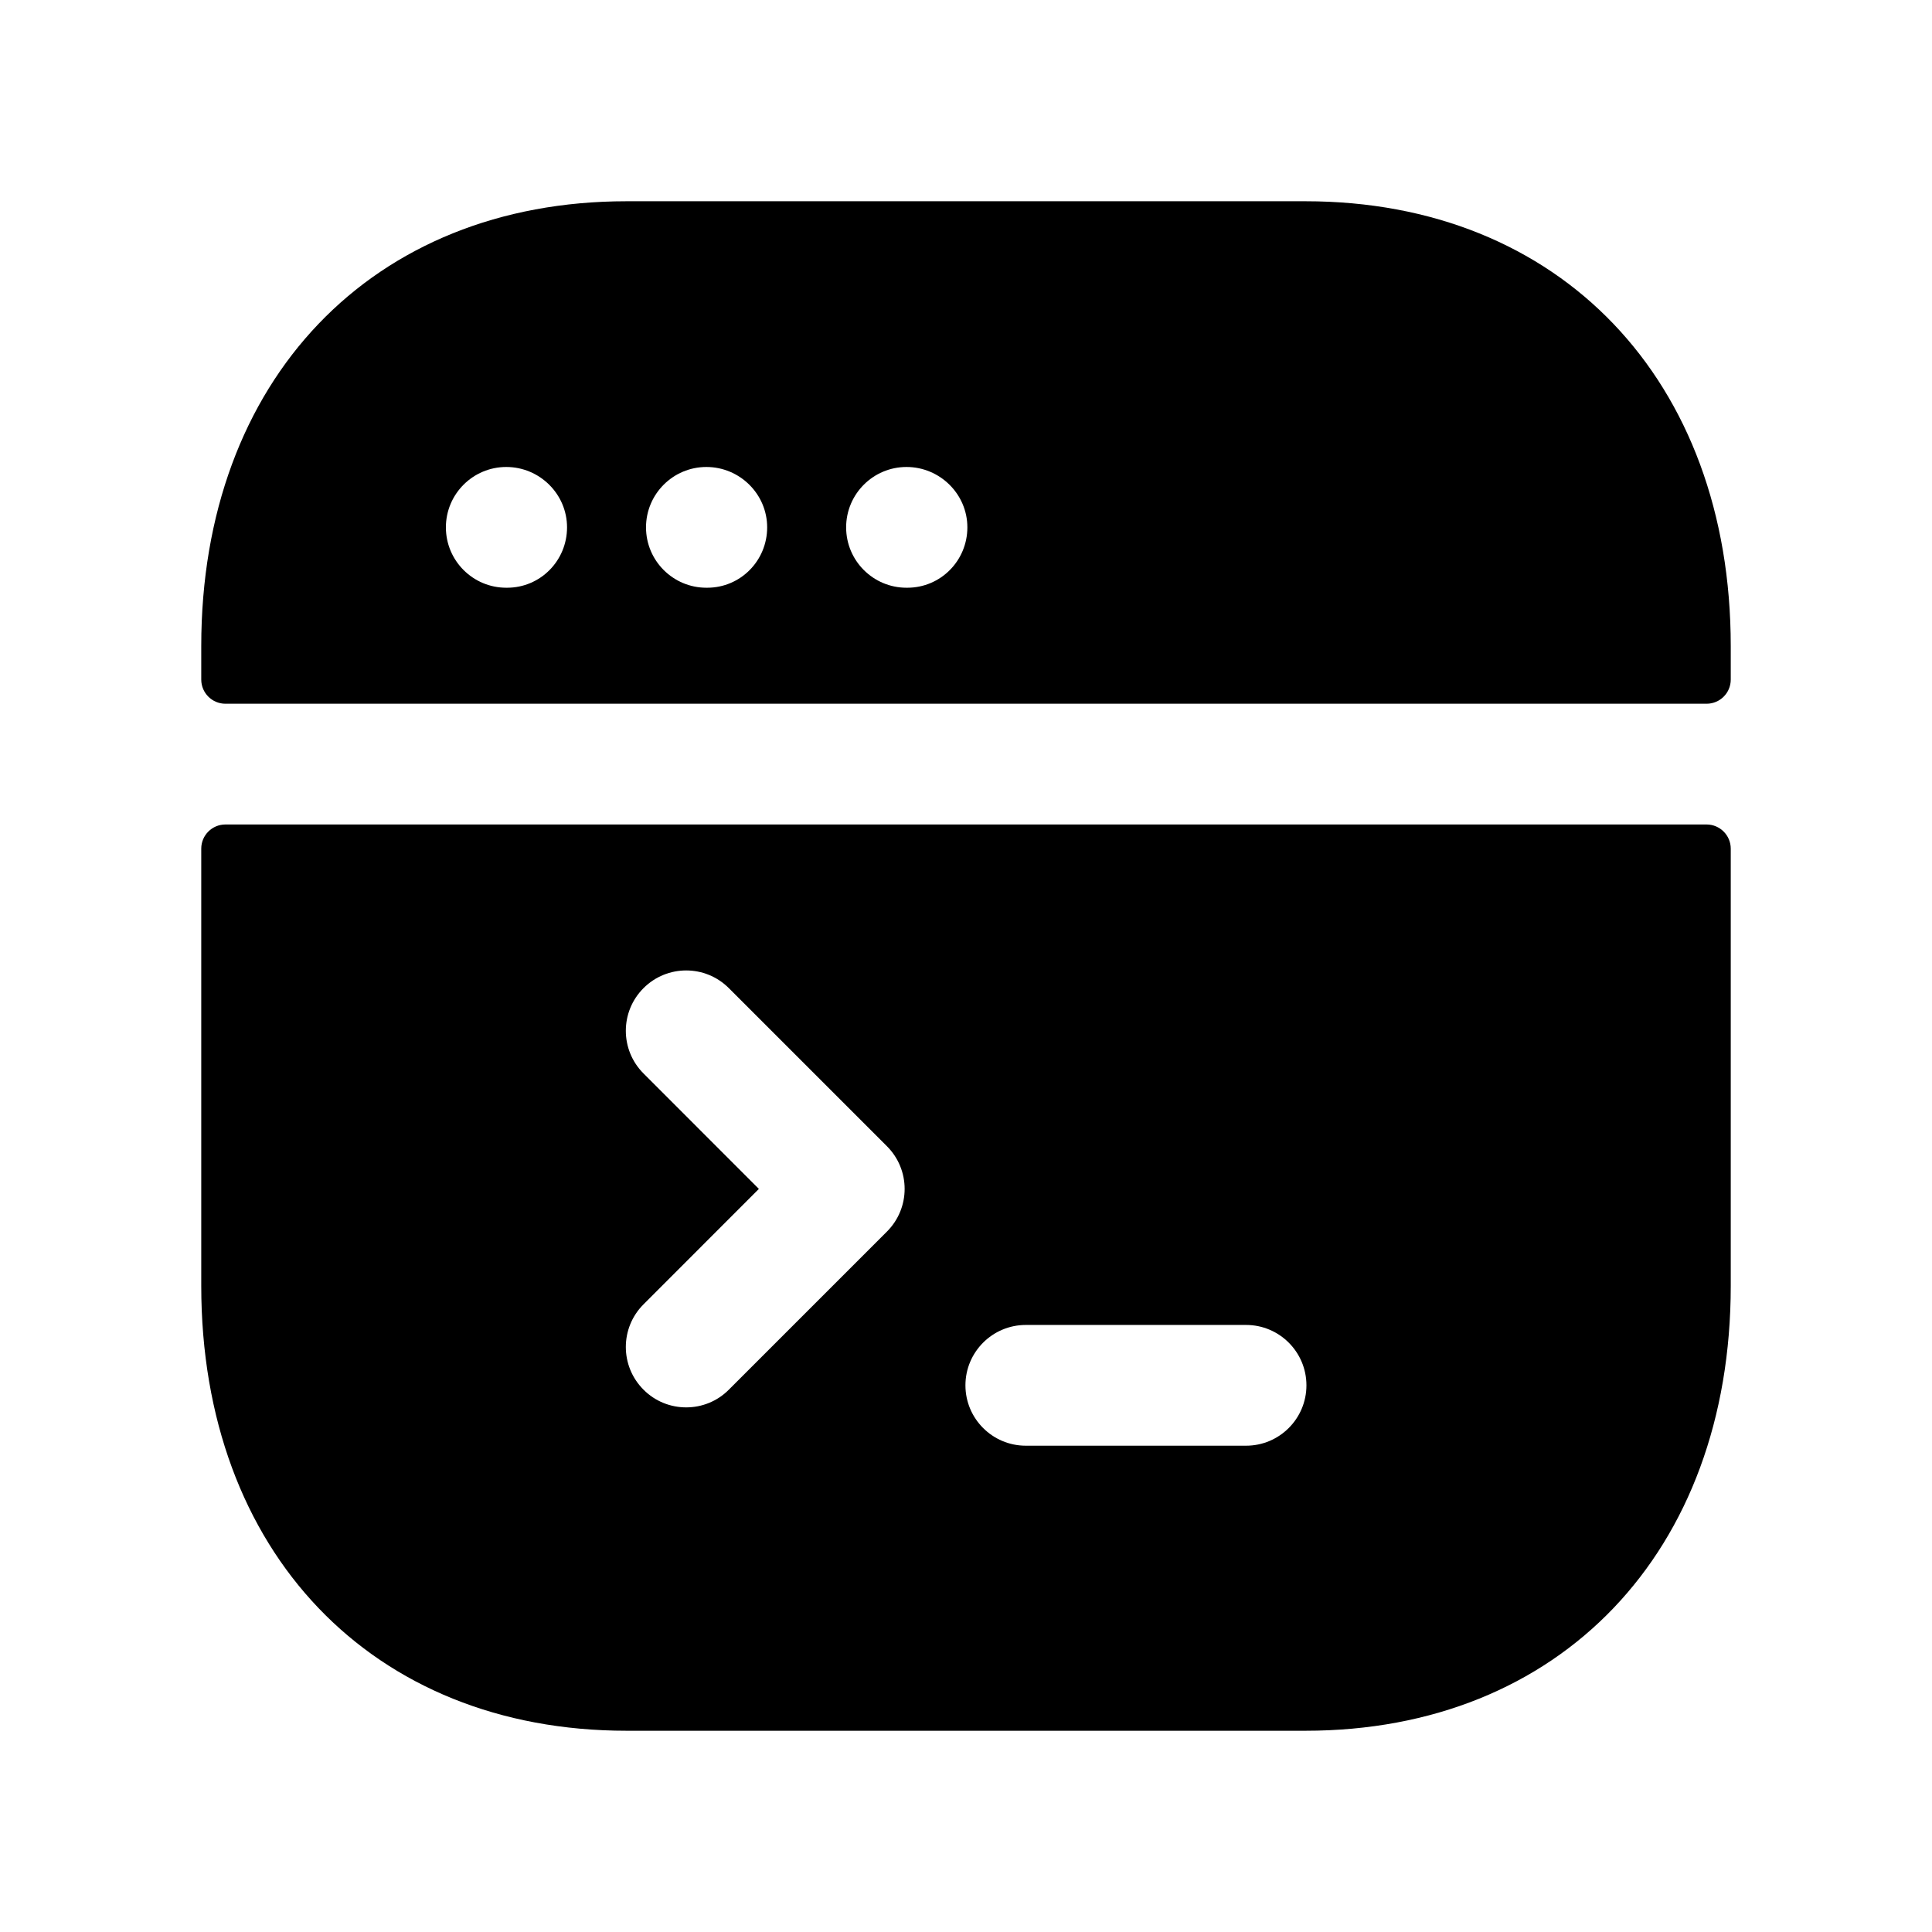 <svg width="24" height="24" viewBox="0 0 24 24" fill="none" xmlns="http://www.w3.org/2000/svg">
<path fill-rule="evenodd" clip-rule="evenodd" d="M6.289 5.801C6.703 5.801 7.044 6.137 7.044 6.551C7.044 6.965 6.713 7.301 6.299 7.301H6.289C5.875 7.301 5.539 6.965 5.539 6.551C5.539 6.137 5.875 5.801 6.289 5.801ZM8.775 5.801C9.189 5.801 9.53 6.137 9.53 6.551C9.53 6.965 9.199 7.301 8.785 7.301H8.775C8.361 7.301 8.025 6.965 8.025 6.551C8.025 6.137 8.361 5.801 8.775 5.801ZM11.261 5.801C11.675 5.801 12.017 6.137 12.017 6.551C12.017 6.965 11.685 7.301 11.271 7.301H11.261C10.847 7.301 10.511 6.965 10.511 6.551C10.511 6.137 10.847 5.801 11.261 5.801ZM21.2 8.742C21.366 8.742 21.5 8.608 21.5 8.442V8.026C21.5 4.721 19.377 2.5 16.217 2.5H7.783C4.623 2.5 2.5 4.721 2.5 8.026V8.442C2.5 8.608 2.635 8.742 2.8 8.742H21.2Z" fill="black"/>
<path fill-rule="evenodd" clip-rule="evenodd" d="M15.479 17.959H12.743C12.329 17.959 11.993 17.623 11.993 17.209C11.993 16.795 12.329 16.459 12.743 16.459H15.479C15.893 16.459 16.229 16.795 16.229 17.209C16.229 17.623 15.893 17.959 15.479 17.959ZM11.018 15.299L9.054 17.263C8.908 17.41 8.716 17.483 8.524 17.483C8.332 17.483 8.14 17.41 7.994 17.263C7.701 16.97 7.701 16.496 7.994 16.203L9.427 14.769L7.994 13.335C7.701 13.042 7.701 12.568 7.994 12.275C8.287 11.982 8.761 11.982 9.054 12.275L11.018 14.239C11.311 14.532 11.311 15.006 11.018 15.299ZM2.8 10.242C2.634 10.242 2.5 10.377 2.5 10.542V15.973C2.5 19.279 4.624 21.5 7.784 21.5H16.217C19.377 21.5 21.5 19.279 21.5 15.973V10.542C21.5 10.377 21.365 10.242 21.2 10.242H2.8Z" fill="black"/>
</svg>